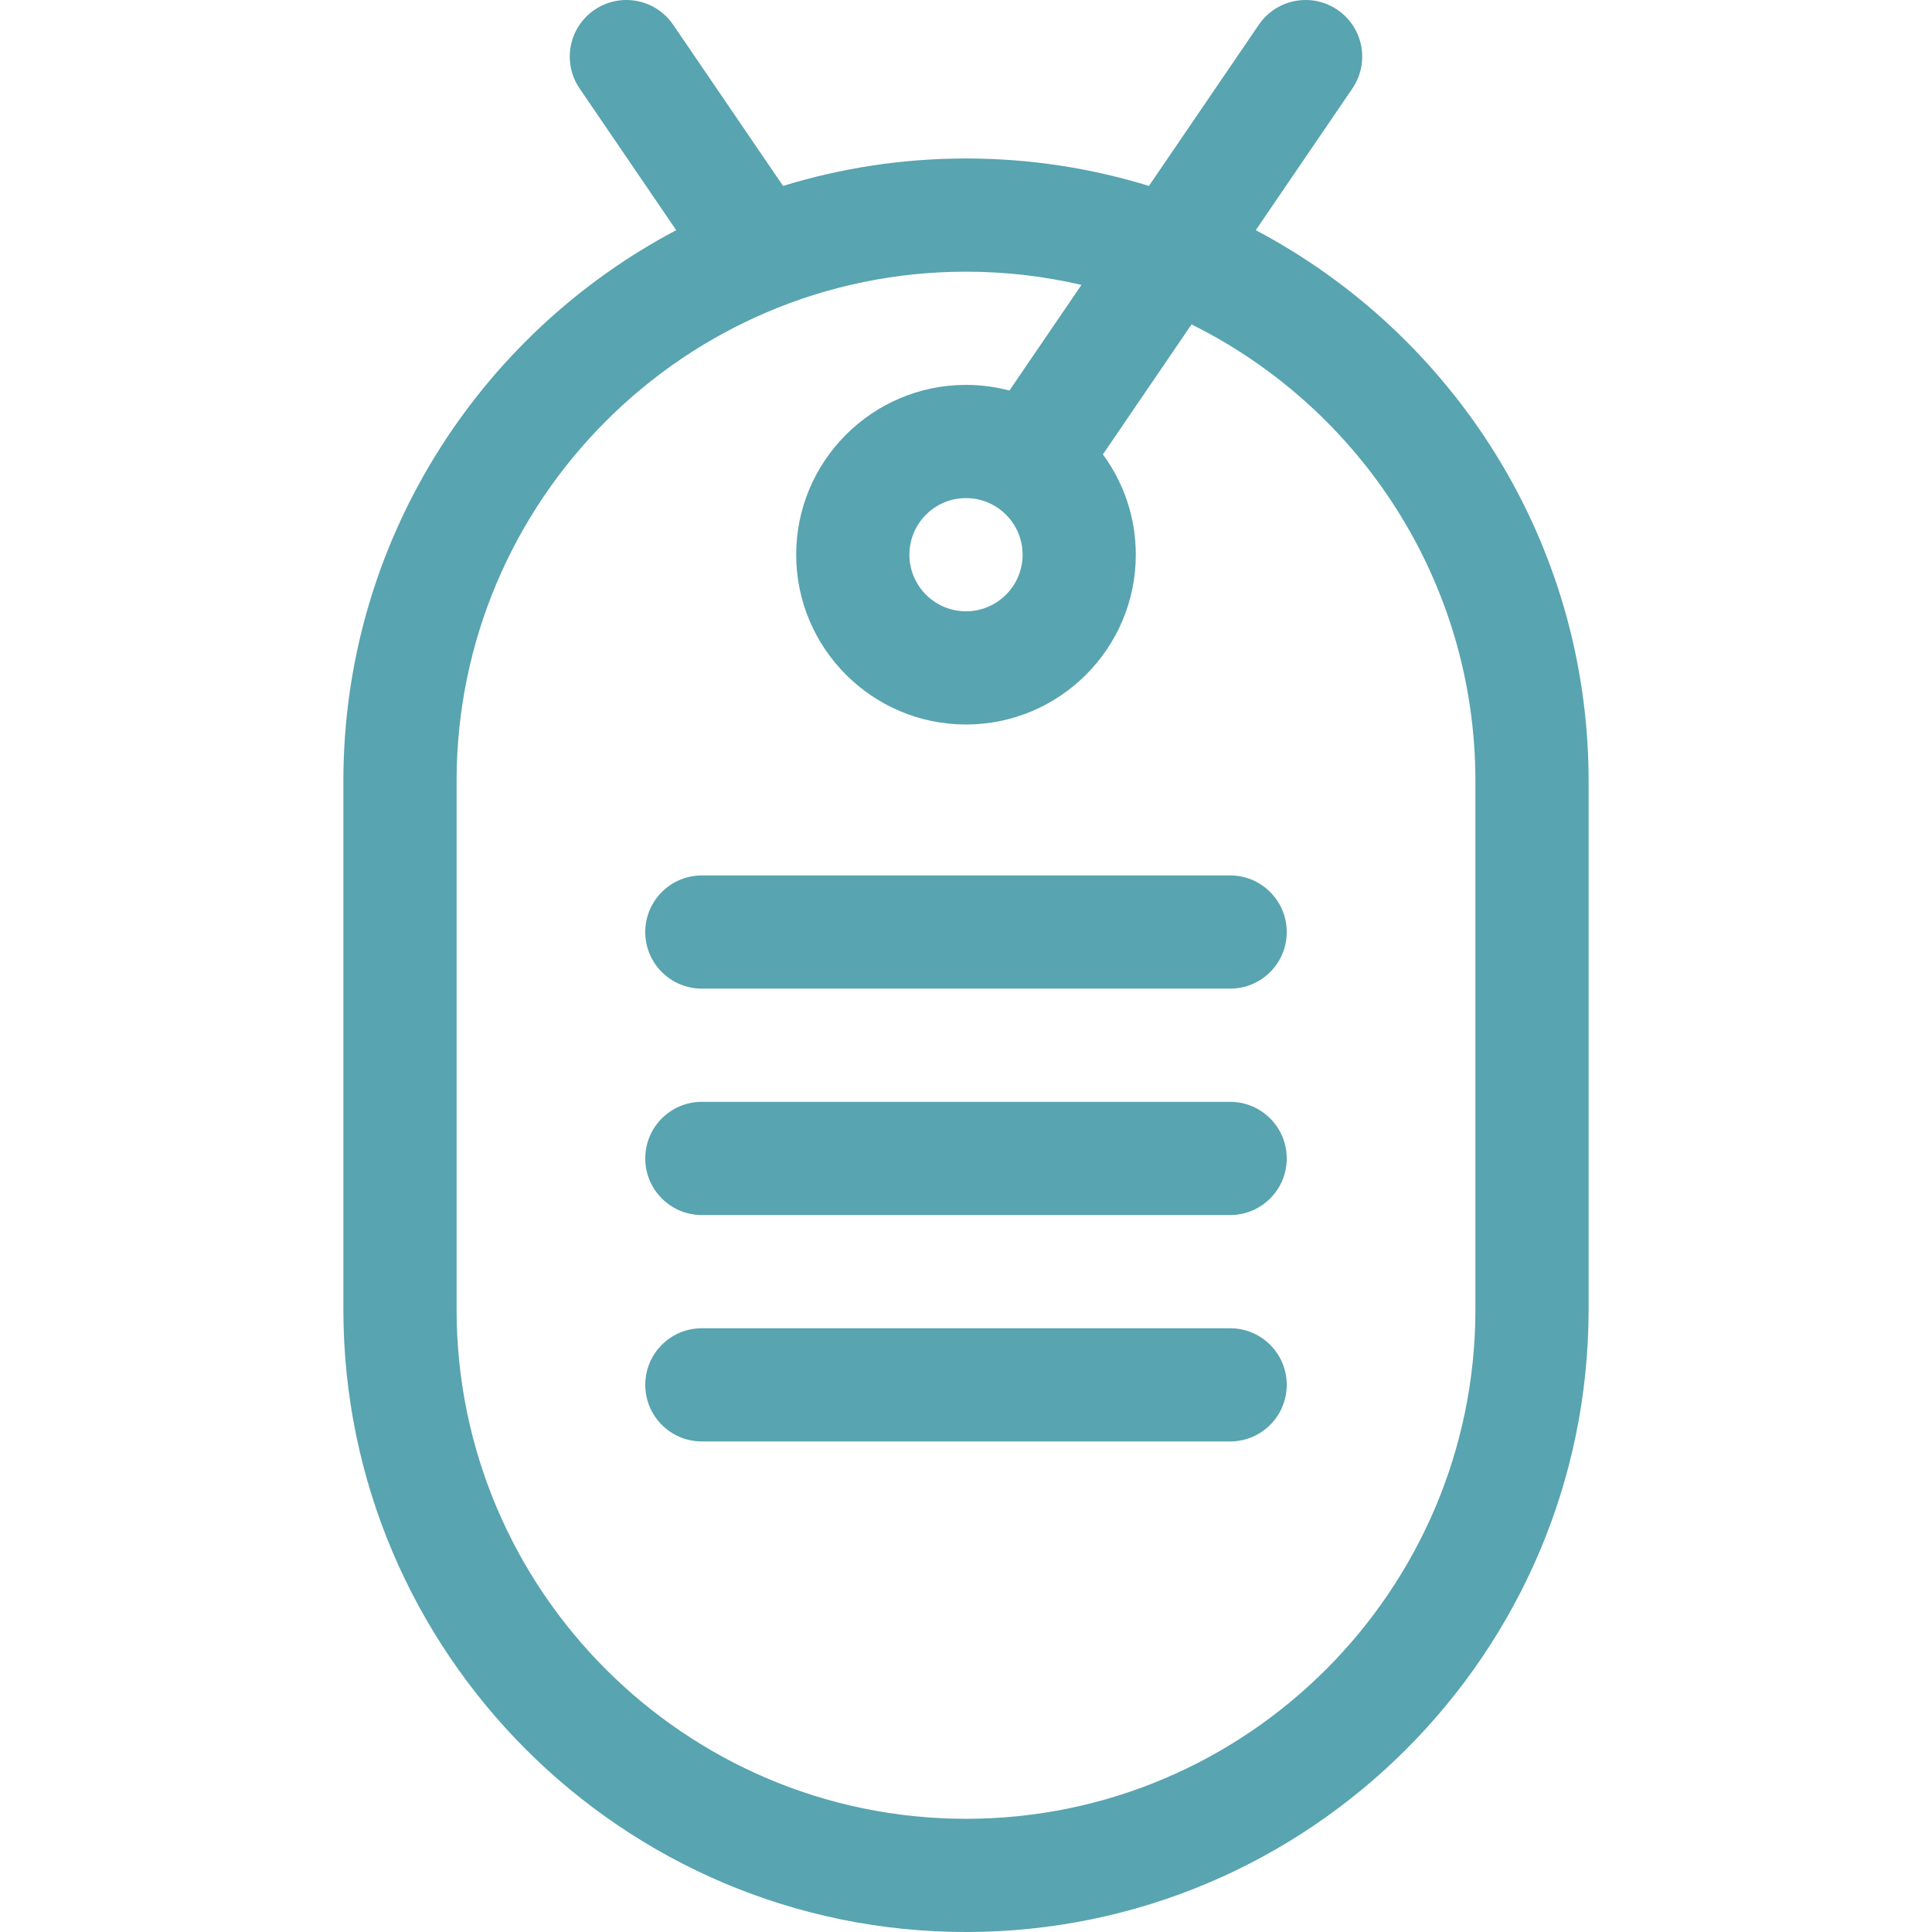 <svg enable-background="new 0 0 512 512" height="512" viewBox="0 0 512 512" width="512" xmlns="http://www.w3.org/2000/svg">
  <g fill="#58a4b0">
    <path d="m326 232h-140c-8.284 0-15 6.716-15 15s6.716 15 15 15h140c8.284 0 15-6.716 15-15s-6.716-15-15-15z"/>
    <path d="m326 292h-140c-8.284 0-15 6.716-15 15s6.716 15 15 15h140c8.284 0 15-6.716 15-15s-6.716-15-15-15z"/>
    <path d="m326 352h-140c-8.284 0-15 6.716-15 15s6.716 15 15 15h140c8.284 0 15-6.716 15-15s-6.716-15-15-15z"/>
    <path d="m332.794 60.998 25.599-37.546c4.667-6.845 2.901-16.177-3.943-20.844-6.846-4.667-16.178-2.901-20.844 3.943l-29.127 42.72c-15.335-4.722-31.615-7.271-48.479-7.271s-33.143 2.549-48.479 7.271l-29.128-42.72c-4.667-6.844-13.997-8.61-20.844-3.943-6.845 4.667-8.61 13.999-3.943 20.844l25.6 37.546c-52.404 27.675-88.206 82.731-88.206 146.002v140c0 90.981 74.019 165 165 165s165-74.019 165-165v-140c0-63.27-35.802-118.327-88.206-146.002zm58.206 286.002c0 74.439-60.561 135-135 135s-135-60.561-135-135v-140c0-74.439 60.561-135 135-135 10.52 0 20.763 1.211 30.597 3.499l-19.09 27.999c-3.675-.974-7.53-1.498-11.507-1.498-24.813 0-45 20.187-45 45s20.187 45 45 45 45-20.187 45-45c0-9.937-3.244-19.128-8.719-26.581l23.485-34.445c44.539 22.084 75.234 68.034 75.234 121.026zm-120-200c0 8.271-6.729 15-15 15s-15-6.729-15-15 6.729-15 15-15 15 6.728 15 15z"/>
  </g>
</svg>